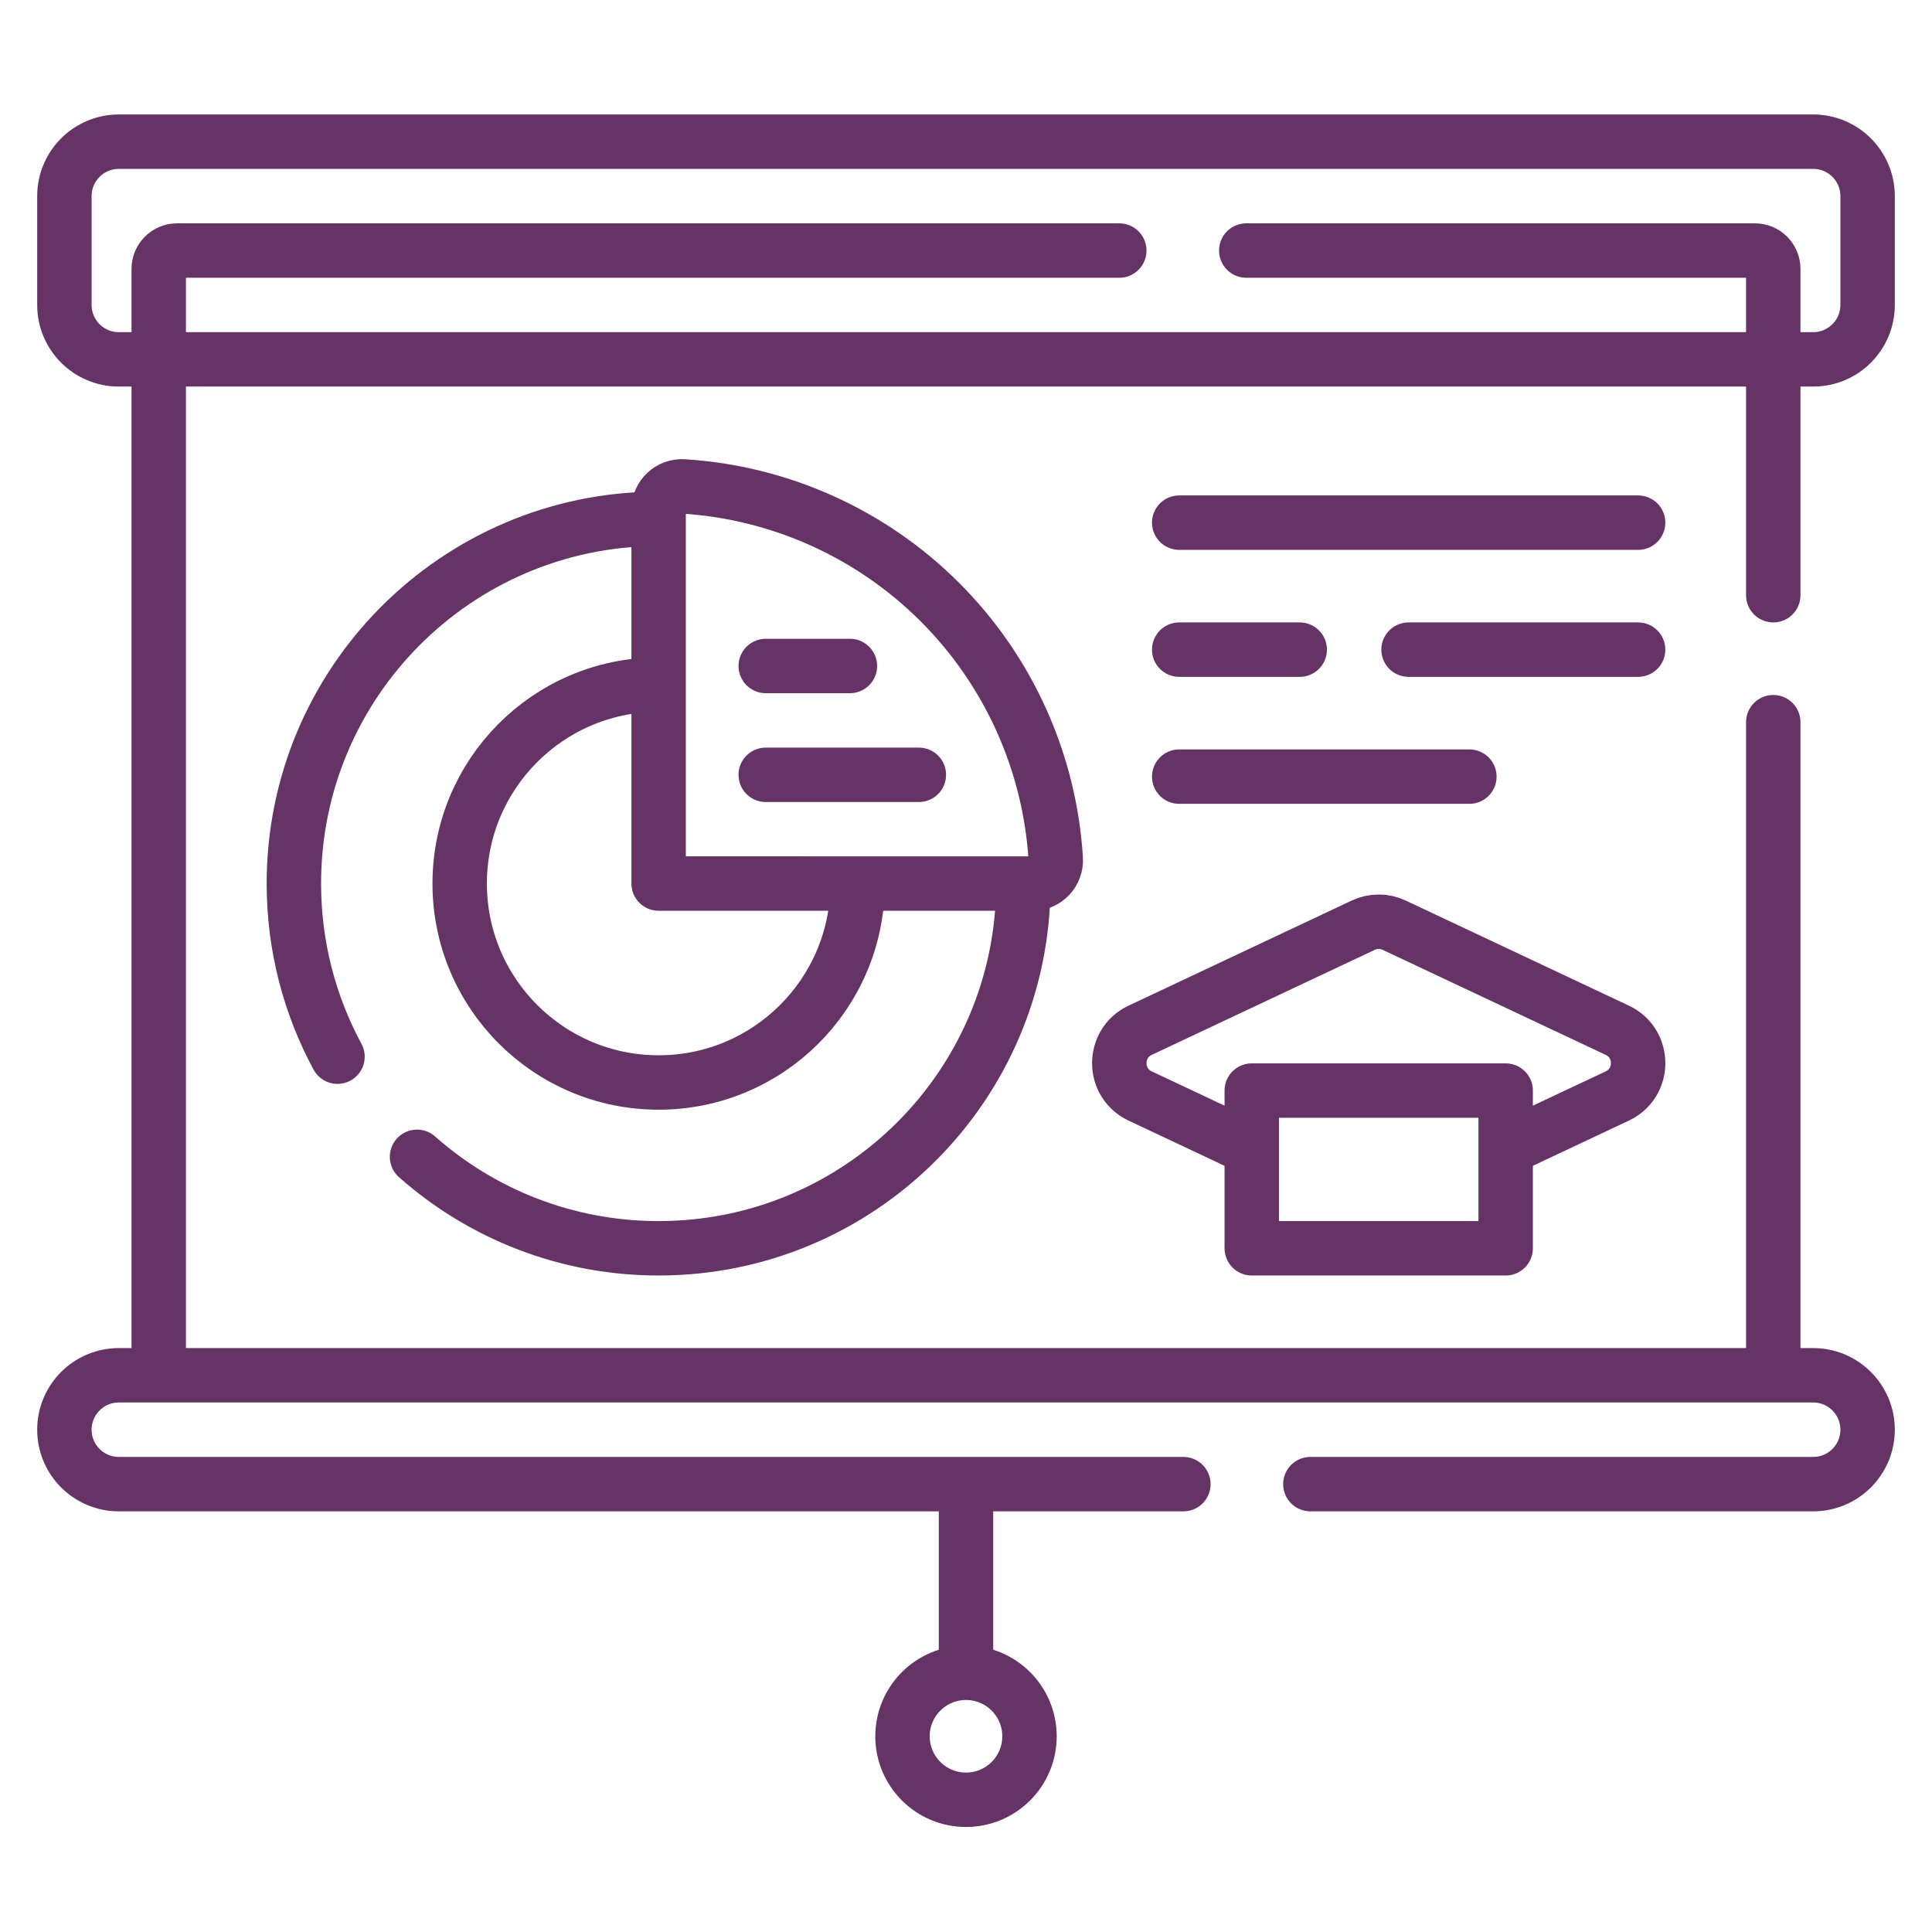 <svg width="150" height="150" viewBox="0 0 150 150" fill="none" xmlns="http://www.w3.org/2000/svg">
<path d="M140.775 27.901H9.225C6.892 27.901 5 26.01 5 23.676V15.225C5 12.892 6.892 11 9.225 11H140.775C143.108 11 145 12.892 145 15.225V23.676C145 26.01 143.108 27.901 140.775 27.901Z" stroke="#663366" stroke-width="4.225" stroke-miterlimit="10" stroke-linecap="round" stroke-linejoin="round"/>
<path d="M96.76 19.453H136.254C137.039 19.453 137.675 20.09 137.675 20.875V27.622" stroke="#663366" stroke-width="4.225" stroke-miterlimit="10" stroke-linecap="round" stroke-linejoin="round"/>
<path d="M12.324 27.622V20.875C12.324 20.09 12.961 19.453 13.746 19.453H86.902" stroke="#663366" stroke-width="4.225" stroke-miterlimit="10" stroke-linecap="round" stroke-linejoin="round"/>
<path d="M91.877 115.228H9.225C6.892 115.228 5 113.336 5 111.003C5 108.669 6.892 106.777 9.225 106.777H140.775C143.108 106.777 145 108.669 145 111.003C145 113.336 143.108 115.228 140.775 115.228H101.737" stroke="#663366" stroke-width="4.225" stroke-miterlimit="10" stroke-linecap="round" stroke-linejoin="round"/>
<path d="M12.324 106.635V28.043" stroke="#663366" stroke-width="4.225" stroke-miterlimit="10" stroke-linecap="round" stroke-linejoin="round"/>
<path d="M137.676 56.07V106.634" stroke="#663366" stroke-width="4.225" stroke-miterlimit="10" stroke-linecap="round" stroke-linejoin="round"/>
<path d="M137.676 28.043V46.212" stroke="#663366" stroke-width="4.225" stroke-miterlimit="10" stroke-linecap="round" stroke-linejoin="round"/>
<path d="M75 139.734C77.722 139.734 79.93 137.527 79.93 134.805C79.93 132.082 77.722 129.875 75 129.875C72.277 129.875 70.07 132.082 70.07 134.805C70.07 137.527 72.277 139.734 75 139.734Z" stroke="#663366" stroke-width="4.225" stroke-miterlimit="10" stroke-linecap="round" stroke-linejoin="round"/>
<path d="M75 129.733V115.367" stroke="#663366" stroke-width="4.225" stroke-miterlimit="10" stroke-linecap="round" stroke-linejoin="round"/>
<path d="M26.203 82.04C24.043 78.041 22.816 73.463 22.816 68.599C22.816 53.014 35.407 40.369 50.972 40.281" stroke="#663366" stroke-width="4.225" stroke-miterlimit="10" stroke-linecap="round" stroke-linejoin="round"/>
<path d="M79.453 68.703C79.397 84.295 66.74 96.917 51.135 96.917C43.94 96.917 37.372 94.234 32.377 89.814" stroke="#663366" stroke-width="4.225" stroke-miterlimit="10" stroke-linecap="round" stroke-linejoin="round"/>
<path d="M66.582 68.72C66.516 77.194 59.626 84.044 51.136 84.044C42.605 84.044 35.69 77.128 35.69 68.598C35.69 60.121 42.517 53.24 50.973 53.152" stroke="#663366" stroke-width="4.225" stroke-miterlimit="10" stroke-linecap="round" stroke-linejoin="round"/>
<path d="M51.135 68.598V39.566C51.135 38.527 52.012 37.701 53.049 37.765C60.542 38.231 67.641 41.416 72.979 46.754C78.318 52.092 81.503 59.191 81.968 66.684C82.032 67.722 81.206 68.599 80.167 68.599L51.135 68.598Z" stroke="#663366" stroke-width="4.225" stroke-miterlimit="10" stroke-linecap="round" stroke-linejoin="round"/>
<path d="M116.966 89.142L125.567 85.091C127.723 84.076 127.723 81.006 125.567 79.99L108.242 71.831C107.483 71.473 106.603 71.473 105.844 71.831L88.519 79.99C86.363 81.006 86.363 84.076 88.519 85.091L97.143 89.153" stroke="#663366" stroke-width="4.225" stroke-miterlimit="10" stroke-linecap="round" stroke-linejoin="round"/>
<path d="M116.9 84.672H97.186V96.917H116.9V84.672Z" stroke="#663366" stroke-width="4.225" stroke-miterlimit="10" stroke-linecap="round" stroke-linejoin="round"/>
<path d="M127.183 40.578H91.553" stroke="#663366" stroke-width="4.225" stroke-miterlimit="10" stroke-linecap="round" stroke-linejoin="round"/>
<path d="M100.91 50.438H91.553" stroke="#663366" stroke-width="4.225" stroke-miterlimit="10" stroke-linecap="round" stroke-linejoin="round"/>
<path d="M127.182 50.438H109.359" stroke="#663366" stroke-width="4.225" stroke-miterlimit="10" stroke-linecap="round" stroke-linejoin="round"/>
<path d="M114.082 60.297H91.553" stroke="#663366" stroke-width="4.225" stroke-miterlimit="10" stroke-linecap="round" stroke-linejoin="round"/>
<path d="M59.451 60.156H71.339" stroke="#663366" stroke-width="4.225" stroke-miterlimit="10" stroke-linecap="round" stroke-linejoin="round"/>
<path d="M59.451 51.707H65.987" stroke="#663366" stroke-width="4.225" stroke-miterlimit="10" stroke-linecap="round" stroke-linejoin="round"/>
</svg>

